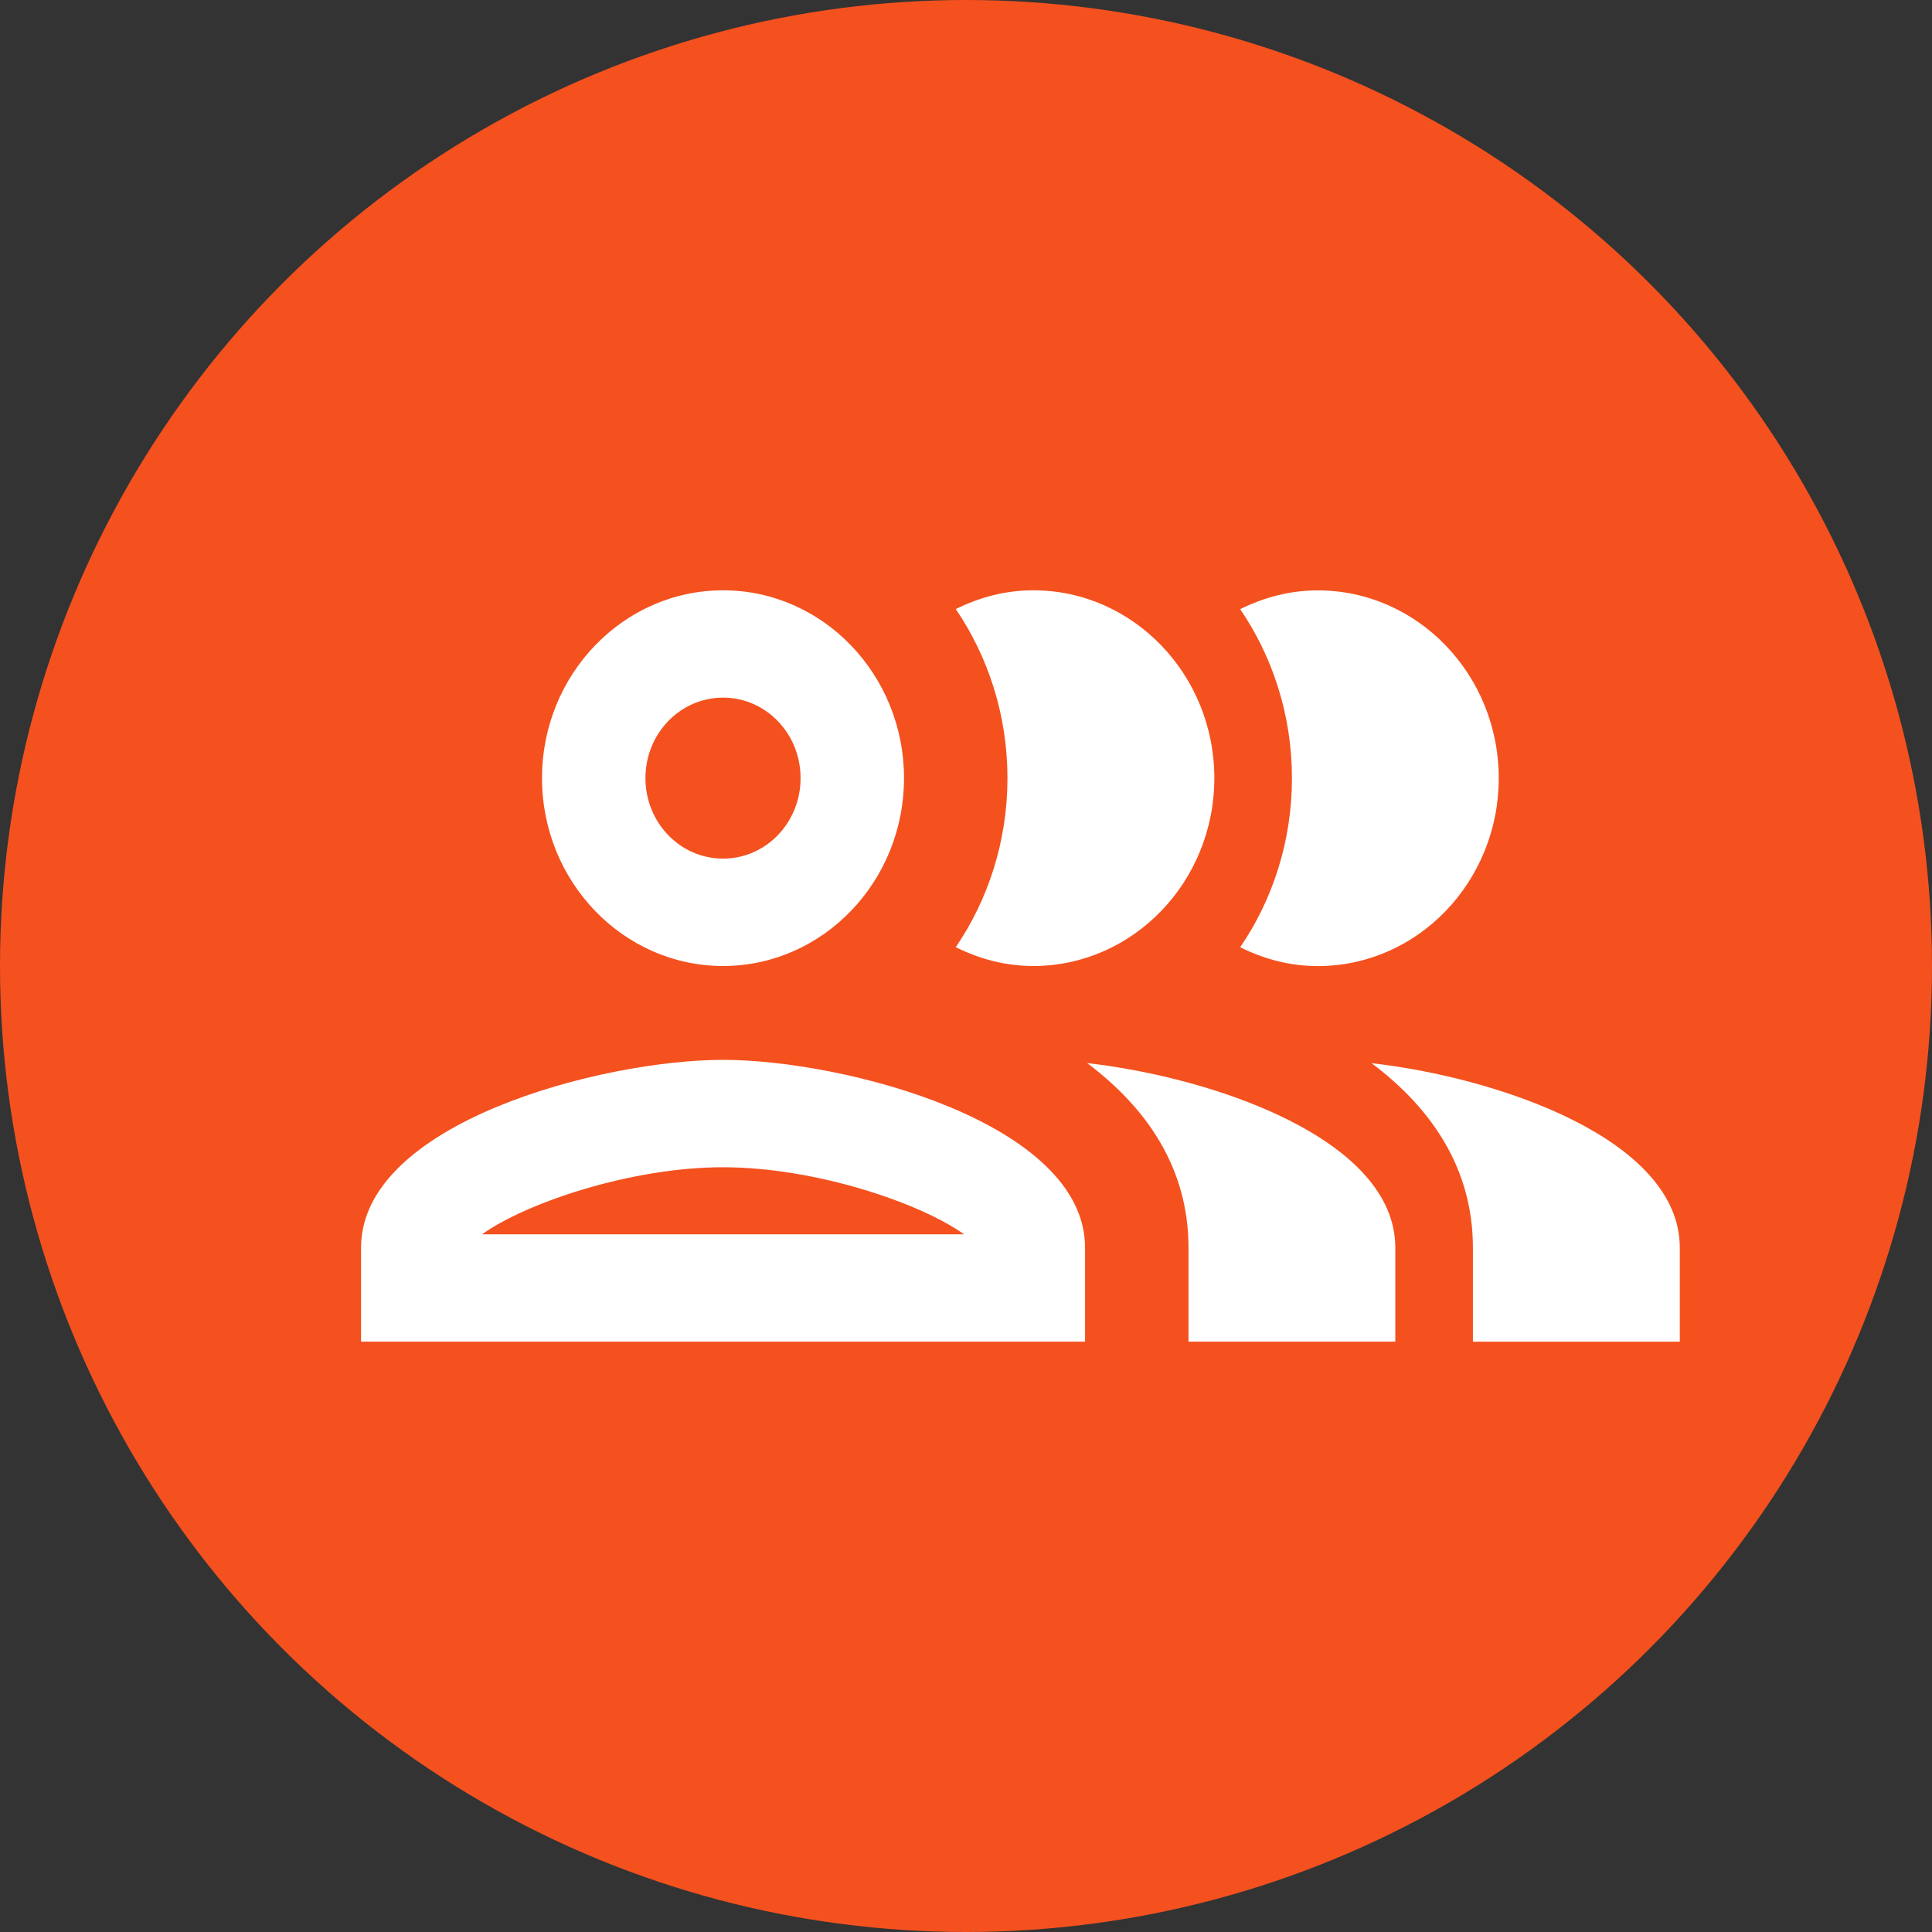 <svg width="24" height="24" viewBox="0 0 24 24" fill="none" xmlns="http://www.w3.org/2000/svg">
<rect x="0" y="0" width="24" height="24" fill="#333333" stroke="none"/>
<circle cx="12" cy="12" r="12" fill="#F4511F"/>
<path fill-rule="evenodd" clip-rule="evenodd" d="M8.982 12C10.222 12 11.23 10.953 11.23 9.666C11.23 8.38 10.222 7.333 8.982 7.333C7.742 7.333 6.733 8.38 6.733 9.666C6.733 10.953 7.742 12 8.982 12ZM4.485 15.5C4.485 13.946 7.479 13.166 8.982 13.166C10.485 13.166 13.479 13.946 13.479 15.5V16.666H4.485V15.5ZM8.982 14.5C7.832 14.5 6.528 14.946 5.988 15.333H11.976C11.436 14.946 10.132 14.5 8.982 14.5ZM9.945 9.666C9.945 9.113 9.515 8.666 8.982 8.666C8.449 8.666 8.018 9.113 8.018 9.666C8.018 10.22 8.449 10.666 8.982 10.666C9.515 10.666 9.945 10.22 9.945 9.666ZM13.505 13.206C14.25 13.766 14.764 14.513 14.764 15.5V16.666H17.333V15.5C17.333 14.153 15.085 13.386 13.505 13.206ZM15.085 9.666C15.085 10.953 14.076 12 12.836 12C12.489 12 12.168 11.913 11.873 11.766C12.277 11.173 12.515 10.446 12.515 9.666C12.515 8.886 12.277 8.16 11.873 7.566C12.168 7.42 12.489 7.333 12.836 7.333C14.076 7.333 15.085 8.38 15.085 9.666Z" fill="white"/>
<path d="M17.038 13.207C17.783 13.767 18.297 14.514 18.297 15.5V16.667H20.867V15.5C20.867 14.154 18.618 13.387 17.038 13.207Z" fill="white"/>
<path d="M16.37 12.001C17.61 12.001 18.618 10.954 18.618 9.667C18.618 8.381 17.61 7.334 16.37 7.334C16.023 7.334 15.702 7.421 15.406 7.567C15.811 8.161 16.049 8.887 16.049 9.667C16.049 10.447 15.811 11.174 15.406 11.767C15.702 11.914 16.023 12.001 16.37 12.001Z" fill="white"/>
</svg>
